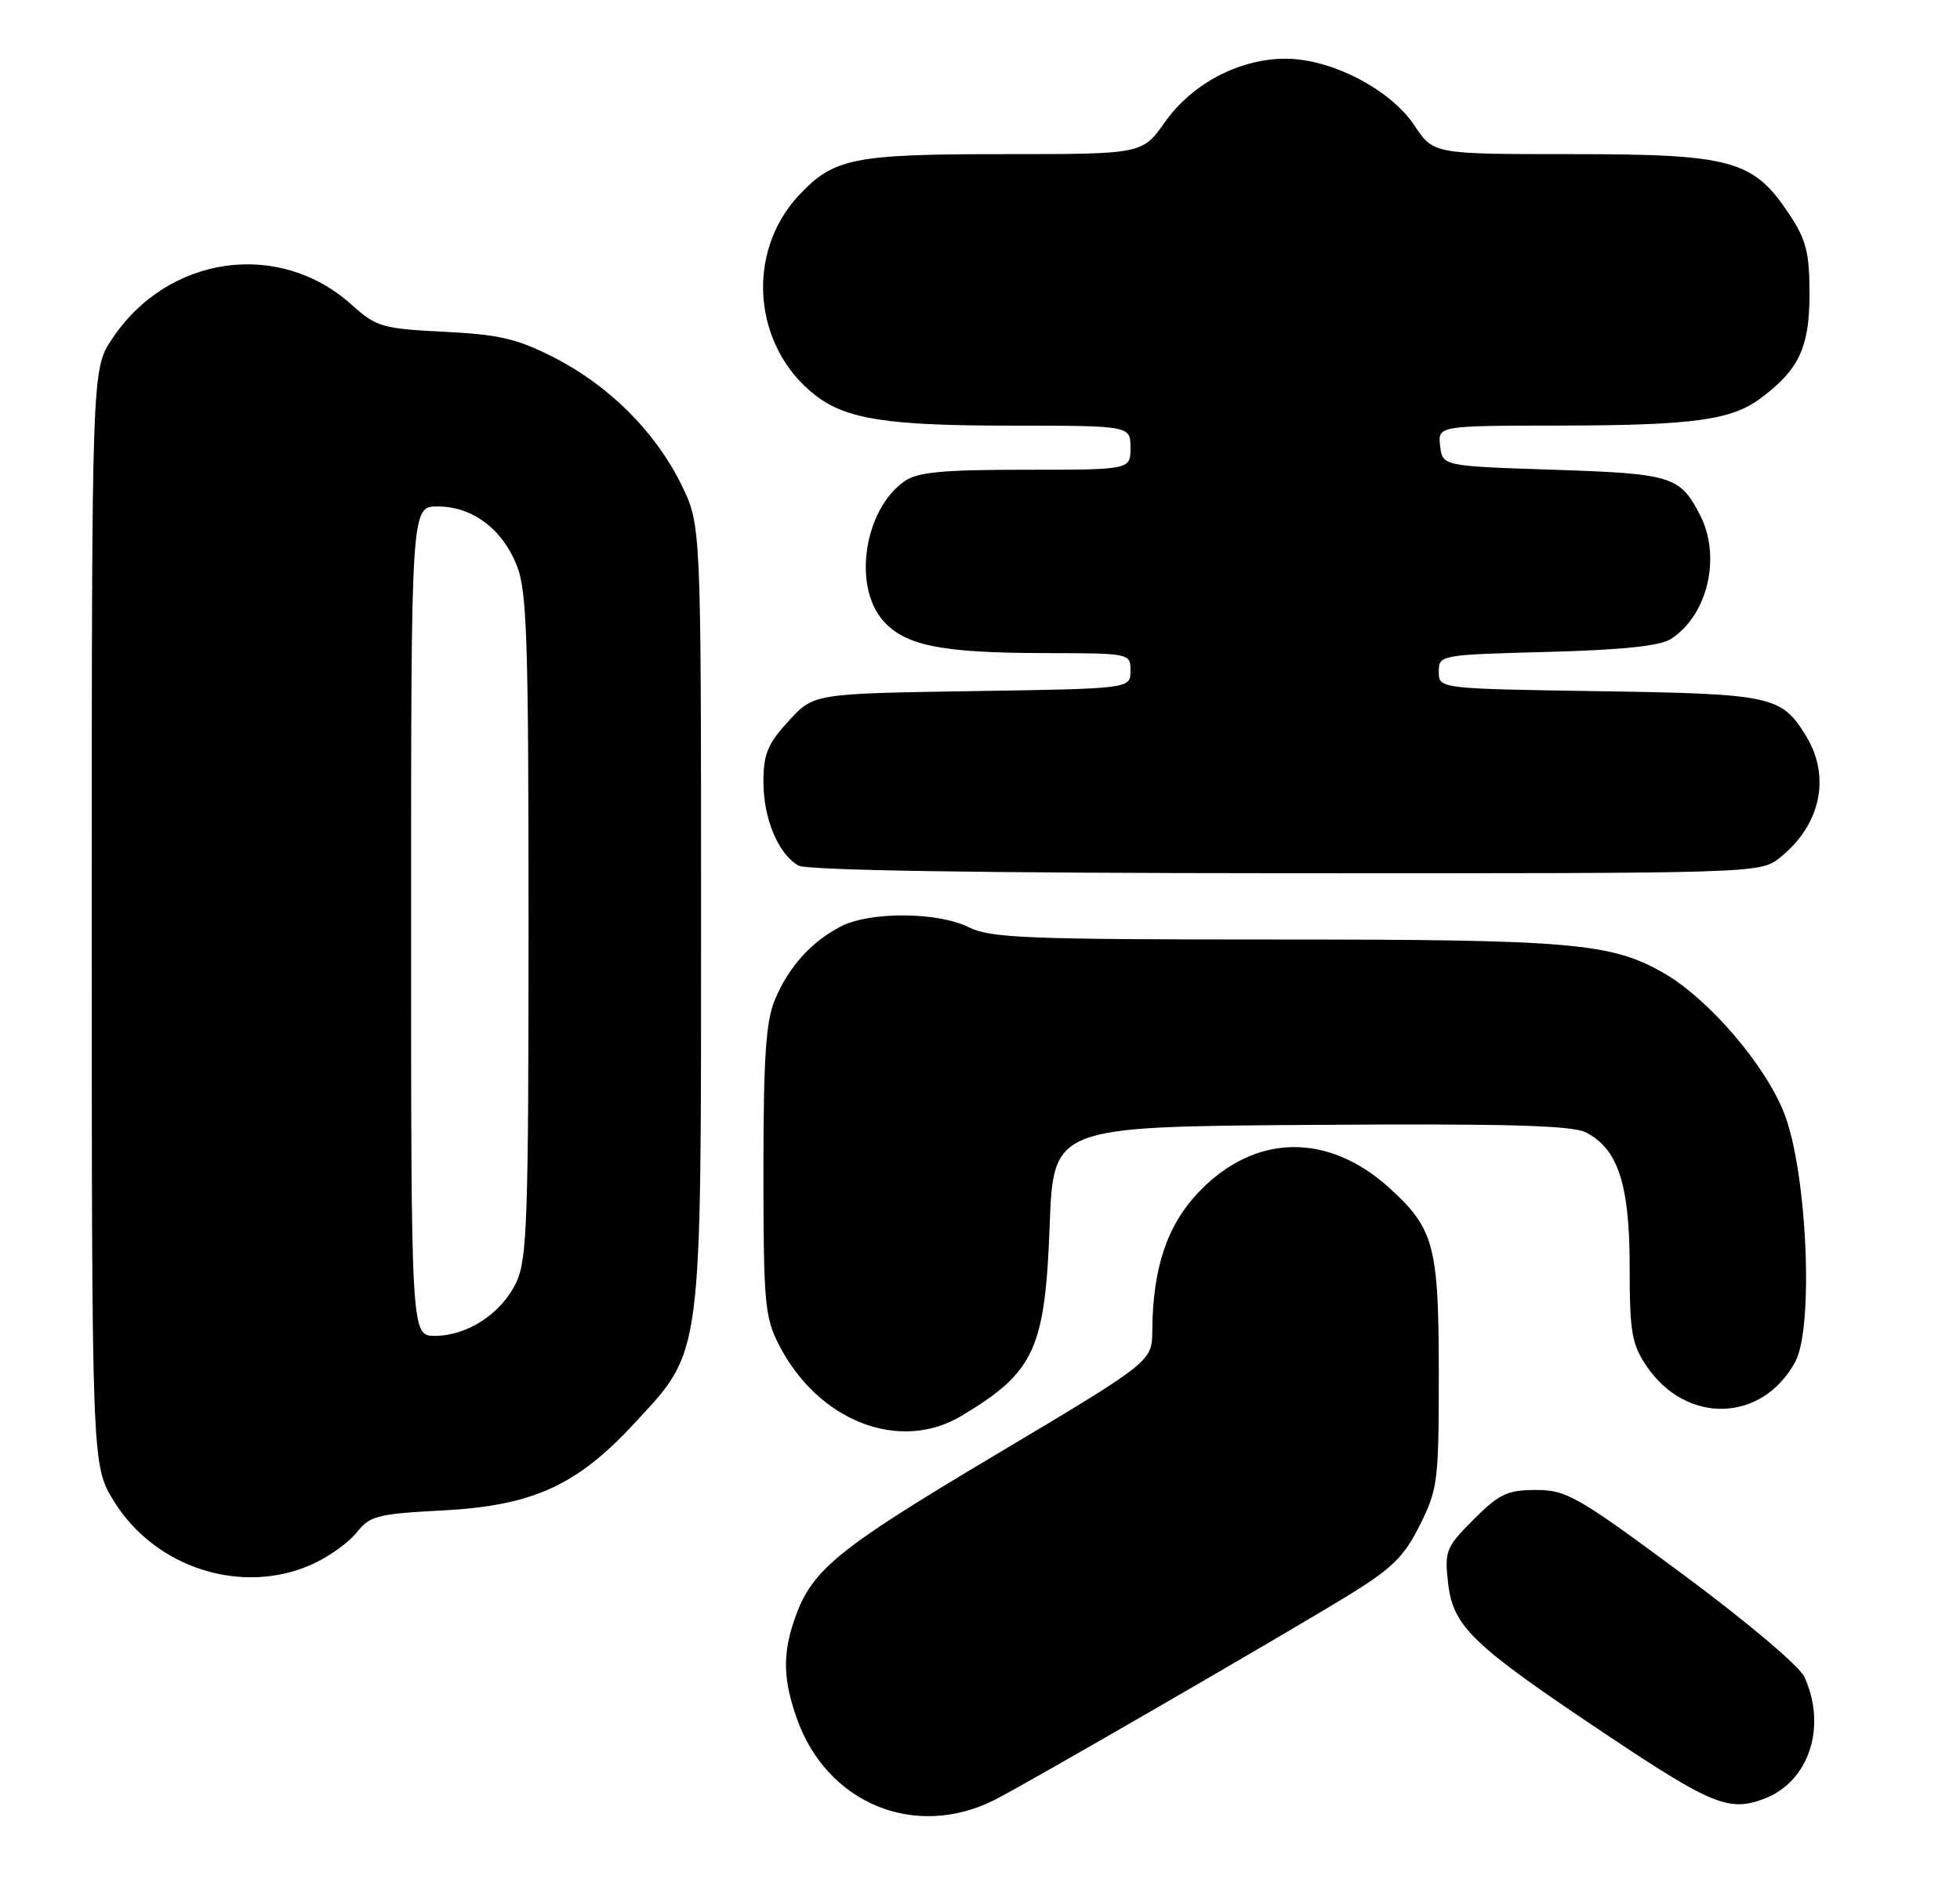 <?xml version="1.0" encoding="UTF-8" standalone="no"?>
<!DOCTYPE svg PUBLIC "-//W3C//DTD SVG 1.1//EN" "http://www.w3.org/Graphics/SVG/1.1/DTD/svg11.dtd" >
<svg xmlns="http://www.w3.org/2000/svg" xmlns:xlink="http://www.w3.org/1999/xlink" version="1.1" viewBox="0 0 267 256">
 <g >
 <path fill="currentColor"
d=" M 135.50 245.22 C 139.67 243.12 174.95 222.71 183.67 217.36 C 189.65 213.69 191.27 212.09 193.42 207.78 C 195.86 202.90 196.00 201.75 196.00 187.27 C 196.00 169.73 195.37 167.36 189.21 161.80 C 180.85 154.26 170.95 154.46 163.37 162.33 C 159.00 166.88 157.03 172.71 156.97 181.30 C 156.94 185.50 156.94 185.50 135.50 198.28 C 113.68 211.29 110.47 213.94 108.14 220.90 C 106.60 225.49 106.71 228.92 108.54 234.11 C 112.64 245.73 124.66 250.68 135.50 245.22 Z  M 240.34 245.06 C 246.43 242.74 248.90 235.27 245.81 228.48 C 245.14 227.00 237.94 220.93 229.18 214.44 C 214.88 203.85 213.41 203.00 209.25 203.00 C 205.35 203.00 204.24 203.52 200.75 207.01 C 196.98 210.79 196.77 211.29 197.26 215.64 C 197.94 221.64 200.48 224.07 218.91 236.38 C 233.20 245.92 235.57 246.88 240.34 245.06 Z  M 42.58 213.10 C 44.82 212.08 47.53 210.14 48.61 208.77 C 50.38 206.52 51.43 206.25 60.23 205.79 C 72.51 205.15 78.54 202.43 86.33 194.01 C 95.77 183.81 95.50 185.87 95.50 124.50 C 95.50 71.50 95.50 71.50 92.80 65.99 C 89.28 58.84 82.99 52.55 75.50 48.72 C 70.47 46.15 68.04 45.58 60.50 45.20 C 52.04 44.78 51.28 44.55 47.88 41.50 C 37.98 32.60 22.81 34.78 15.26 46.19 C 12.50 50.35 12.50 50.35 12.50 125.01 C 12.50 199.66 12.50 199.66 15.52 204.53 C 21.16 213.67 33.05 217.43 42.58 213.10 Z  M 131.00 192.89 C 140.92 186.94 142.36 183.83 142.99 167.00 C 143.50 153.50 143.50 153.50 178.50 153.26 C 205.00 153.07 214.11 153.32 216.00 154.27 C 220.41 156.49 222.00 161.35 222.00 172.60 C 222.00 181.46 222.28 183.12 224.28 186.09 C 229.70 194.13 240.08 193.84 244.57 185.51 C 247.10 180.81 246.17 159.75 243.08 151.75 C 240.52 145.13 232.78 136.10 226.62 132.56 C 219.48 128.46 214.08 128.00 173.60 128.00 C 139.86 128.00 134.91 127.80 131.97 126.33 C 127.73 124.22 118.47 124.17 114.50 126.24 C 110.47 128.35 107.42 131.75 105.55 136.23 C 104.33 139.15 104.00 144.10 104.00 159.51 C 104.00 177.37 104.18 179.44 106.08 183.17 C 111.42 193.63 122.54 197.97 131.00 192.89 Z  M 242.39 116.91 C 247.99 112.50 249.45 105.89 246.05 100.31 C 242.69 94.80 241.44 94.53 217.75 94.17 C 196.00 93.83 196.00 93.83 196.00 91.52 C 196.00 89.24 196.13 89.21 210.75 88.82 C 221.02 88.55 226.15 88.01 227.63 87.05 C 232.66 83.79 234.51 75.82 231.57 70.13 C 228.85 64.87 227.75 64.53 211.60 64.00 C 196.50 63.50 196.50 63.50 196.18 60.75 C 195.87 58.00 195.87 58.00 212.68 57.98 C 230.65 57.95 235.87 57.24 239.86 54.25 C 245.06 50.37 246.49 47.33 246.50 40.11 C 246.50 34.42 246.07 32.71 243.75 29.20 C 238.86 21.81 235.94 21.00 214.17 21.00 C 195.27 21.00 195.27 21.00 192.70 17.12 C 189.43 12.19 181.37 8.00 175.12 8.00 C 168.83 8.00 162.39 11.39 158.68 16.65 C 155.61 21.00 155.61 21.00 136.78 21.00 C 116.22 21.00 113.58 21.53 108.81 26.63 C 101.53 34.42 102.56 47.21 111.02 53.81 C 115.25 57.12 120.82 57.99 137.75 57.99 C 154.00 58.00 154.00 58.00 154.00 61.00 C 154.00 64.00 154.00 64.00 139.72 64.00 C 128.40 64.00 124.98 64.32 123.22 65.56 C 117.76 69.38 116.14 79.73 120.25 84.50 C 123.23 87.95 128.11 88.95 142.25 88.98 C 154.00 89.00 154.00 89.00 154.00 91.41 C 154.00 93.83 154.00 93.83 132.42 94.16 C 110.84 94.50 110.84 94.50 107.42 98.24 C 104.57 101.35 104.00 102.73 104.00 106.53 C 104.00 111.52 106.00 116.32 108.75 117.92 C 109.89 118.58 133.09 118.95 175.12 118.97 C 239.15 119.00 239.75 118.98 242.39 116.91 Z  M 56.00 125.50 C 56.00 69.00 56.00 69.00 59.60 69.00 C 64.32 69.00 68.39 72.02 70.39 77.01 C 71.79 80.51 72.00 86.97 72.00 126.12 C 72.00 166.16 71.81 171.59 70.33 174.72 C 68.32 178.95 63.69 181.99 59.25 182.00 C 56.00 182.00 56.00 182.00 56.00 125.50 Z "/>
</g>
</svg>